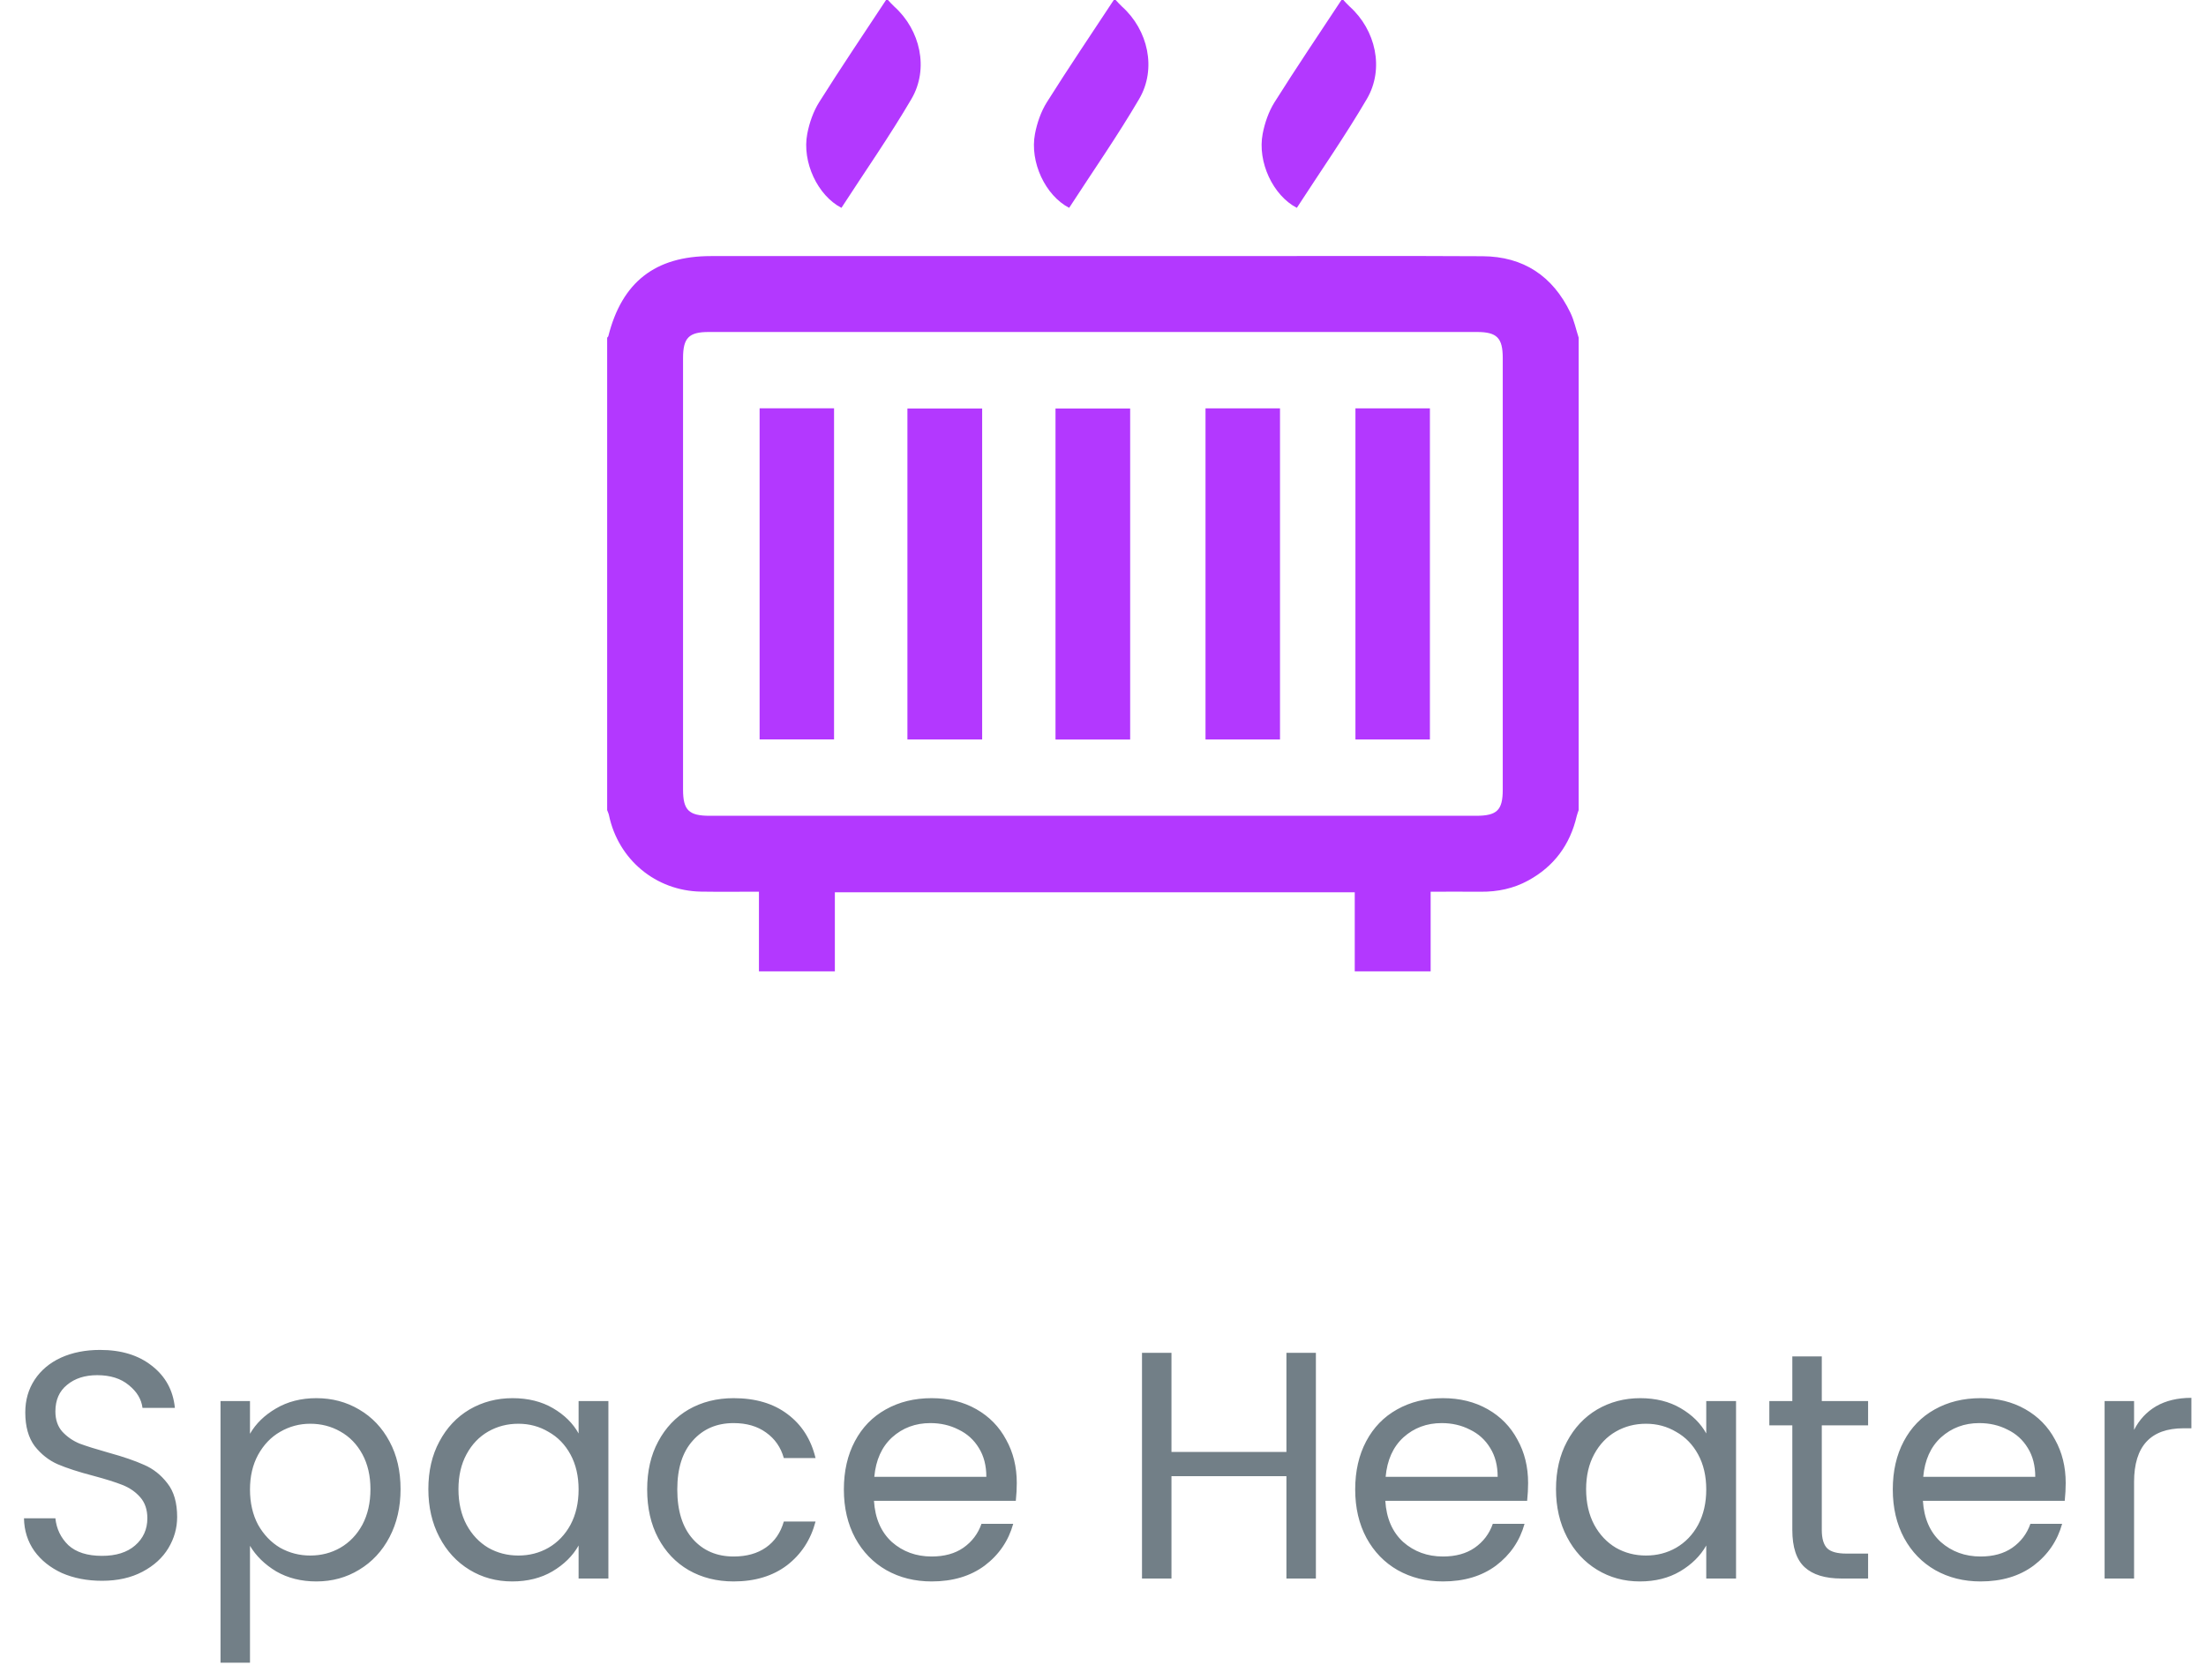 <svg width="109" height="83" viewBox="0 0 109 83" fill="none" xmlns="http://www.w3.org/2000/svg">
<path d="M5.041 78.112C4.305 78.112 3.644 77.984 3.057 77.728C2.481 77.461 2.028 77.099 1.697 76.64C1.367 76.171 1.196 75.632 1.185 75.024H2.737C2.791 75.547 3.004 75.989 3.377 76.352C3.761 76.704 4.316 76.88 5.041 76.88C5.735 76.88 6.279 76.709 6.673 76.368C7.079 76.016 7.281 75.568 7.281 75.024C7.281 74.597 7.164 74.251 6.929 73.984C6.695 73.717 6.401 73.515 6.049 73.376C5.697 73.237 5.223 73.088 4.625 72.928C3.889 72.736 3.297 72.544 2.849 72.352C2.412 72.16 2.033 71.861 1.713 71.456C1.404 71.04 1.249 70.485 1.249 69.792C1.249 69.184 1.404 68.645 1.713 68.176C2.023 67.707 2.455 67.344 3.009 67.088C3.575 66.832 4.22 66.704 4.945 66.704C5.991 66.704 6.844 66.965 7.505 67.488C8.177 68.011 8.556 68.704 8.641 69.568H7.041C6.988 69.141 6.764 68.768 6.369 68.448C5.975 68.117 5.452 67.952 4.801 67.952C4.193 67.952 3.697 68.112 3.313 68.432C2.929 68.741 2.737 69.179 2.737 69.744C2.737 70.149 2.849 70.48 3.073 70.736C3.308 70.992 3.591 71.189 3.921 71.328C4.263 71.456 4.737 71.605 5.345 71.776C6.081 71.979 6.673 72.181 7.121 72.384C7.569 72.576 7.953 72.88 8.273 73.296C8.593 73.701 8.753 74.256 8.753 74.96C8.753 75.504 8.609 76.016 8.321 76.496C8.033 76.976 7.607 77.365 7.041 77.664C6.476 77.963 5.809 78.112 5.041 78.112ZM12.352 70.848C12.64 70.347 13.067 69.931 13.632 69.6C14.208 69.259 14.875 69.088 15.632 69.088C16.411 69.088 17.115 69.275 17.744 69.648C18.384 70.021 18.885 70.549 19.248 71.232C19.611 71.904 19.792 72.688 19.792 73.584C19.792 74.469 19.611 75.259 19.248 75.952C18.885 76.645 18.384 77.184 17.744 77.568C17.115 77.952 16.411 78.144 15.632 78.144C14.885 78.144 14.224 77.979 13.648 77.648C13.083 77.307 12.651 76.885 12.352 76.384V82.16H10.896V69.232H12.352V70.848ZM18.304 73.584C18.304 72.923 18.171 72.347 17.904 71.856C17.637 71.365 17.275 70.992 16.816 70.736C16.368 70.48 15.872 70.352 15.328 70.352C14.795 70.352 14.299 70.485 13.84 70.752C13.392 71.008 13.029 71.387 12.752 71.888C12.485 72.379 12.352 72.949 12.352 73.6C12.352 74.261 12.485 74.843 12.752 75.344C13.029 75.835 13.392 76.213 13.84 76.48C14.299 76.736 14.795 76.864 15.328 76.864C15.872 76.864 16.368 76.736 16.816 76.48C17.275 76.213 17.637 75.835 17.904 75.344C18.171 74.843 18.304 74.256 18.304 73.584ZM21.165 73.584C21.165 72.688 21.346 71.904 21.709 71.232C22.071 70.549 22.567 70.021 23.197 69.648C23.837 69.275 24.546 69.088 25.325 69.088C26.093 69.088 26.759 69.253 27.325 69.584C27.89 69.915 28.311 70.331 28.589 70.832V69.232H30.061V78H28.589V76.368C28.301 76.88 27.869 77.307 27.293 77.648C26.727 77.979 26.066 78.144 25.309 78.144C24.53 78.144 23.826 77.952 23.197 77.568C22.567 77.184 22.071 76.645 21.709 75.952C21.346 75.259 21.165 74.469 21.165 73.584ZM28.589 73.6C28.589 72.939 28.455 72.363 28.189 71.872C27.922 71.381 27.559 71.008 27.101 70.752C26.653 70.485 26.157 70.352 25.613 70.352C25.069 70.352 24.573 70.48 24.125 70.736C23.677 70.992 23.319 71.365 23.053 71.856C22.786 72.347 22.653 72.923 22.653 73.584C22.653 74.256 22.786 74.843 23.053 75.344C23.319 75.835 23.677 76.213 24.125 76.48C24.573 76.736 25.069 76.864 25.613 76.864C26.157 76.864 26.653 76.736 27.101 76.48C27.559 76.213 27.922 75.835 28.189 75.344C28.455 74.843 28.589 74.261 28.589 73.6ZM31.977 73.6C31.977 72.693 32.158 71.904 32.521 71.232C32.884 70.549 33.385 70.021 34.025 69.648C34.676 69.275 35.417 69.088 36.249 69.088C37.326 69.088 38.212 69.349 38.905 69.872C39.609 70.395 40.073 71.12 40.297 72.048H38.729C38.58 71.515 38.286 71.093 37.849 70.784C37.422 70.475 36.889 70.32 36.249 70.32C35.417 70.32 34.745 70.608 34.233 71.184C33.721 71.749 33.465 72.555 33.465 73.6C33.465 74.656 33.721 75.472 34.233 76.048C34.745 76.624 35.417 76.912 36.249 76.912C36.889 76.912 37.422 76.763 37.849 76.464C38.276 76.165 38.569 75.739 38.729 75.184H40.297C40.062 76.08 39.593 76.8 38.889 77.344C38.185 77.877 37.305 78.144 36.249 78.144C35.417 78.144 34.676 77.957 34.025 77.584C33.385 77.211 32.884 76.683 32.521 76C32.158 75.317 31.977 74.517 31.977 73.6ZM50.24 73.28C50.24 73.557 50.224 73.851 50.192 74.16H43.184C43.237 75.024 43.531 75.701 44.064 76.192C44.608 76.672 45.264 76.912 46.032 76.912C46.661 76.912 47.184 76.768 47.6 76.48C48.026 76.181 48.325 75.787 48.496 75.296H50.064C49.829 76.139 49.36 76.827 48.656 77.36C47.952 77.883 47.077 78.144 46.032 78.144C45.2 78.144 44.453 77.957 43.792 77.584C43.141 77.211 42.629 76.683 42.256 76C41.883 75.307 41.696 74.507 41.696 73.6C41.696 72.693 41.877 71.899 42.24 71.216C42.602 70.533 43.109 70.011 43.76 69.648C44.421 69.275 45.178 69.088 46.032 69.088C46.864 69.088 47.6 69.269 48.24 69.632C48.88 69.995 49.37 70.496 49.712 71.136C50.064 71.765 50.24 72.48 50.24 73.28ZM48.736 72.976C48.736 72.421 48.613 71.947 48.368 71.552C48.123 71.147 47.786 70.843 47.36 70.64C46.944 70.427 46.48 70.32 45.968 70.32C45.232 70.32 44.602 70.555 44.08 71.024C43.568 71.493 43.275 72.144 43.2 72.976H48.736ZM65.019 66.848V78H63.563V72.944H57.883V78H56.427V66.848H57.883V71.744H63.563V66.848H65.019ZM75.505 73.28C75.505 73.557 75.489 73.851 75.457 74.16H68.449C68.503 75.024 68.796 75.701 69.329 76.192C69.873 76.672 70.529 76.912 71.297 76.912C71.927 76.912 72.449 76.768 72.865 76.48C73.292 76.181 73.591 75.787 73.761 75.296H75.329C75.095 76.139 74.625 76.827 73.921 77.36C73.217 77.883 72.343 78.144 71.297 78.144C70.465 78.144 69.719 77.957 69.057 77.584C68.407 77.211 67.895 76.683 67.521 76C67.148 75.307 66.961 74.507 66.961 73.6C66.961 72.693 67.143 71.899 67.505 71.216C67.868 70.533 68.375 70.011 69.025 69.648C69.687 69.275 70.444 69.088 71.297 69.088C72.129 69.088 72.865 69.269 73.505 69.632C74.145 69.995 74.636 70.496 74.977 71.136C75.329 71.765 75.505 72.48 75.505 73.28ZM74.001 72.976C74.001 72.421 73.879 71.947 73.633 71.552C73.388 71.147 73.052 70.843 72.625 70.64C72.209 70.427 71.745 70.32 71.233 70.32C70.497 70.32 69.868 70.555 69.345 71.024C68.833 71.493 68.54 72.144 68.465 72.976H74.001ZM76.883 73.584C76.883 72.688 77.065 71.904 77.427 71.232C77.79 70.549 78.286 70.021 78.915 69.648C79.555 69.275 80.265 69.088 81.043 69.088C81.811 69.088 82.478 69.253 83.043 69.584C83.609 69.915 84.03 70.331 84.307 70.832V69.232H85.779V78H84.307V76.368C84.019 76.88 83.587 77.307 83.011 77.648C82.446 77.979 81.785 78.144 81.027 78.144C80.249 78.144 79.545 77.952 78.915 77.568C78.286 77.184 77.79 76.645 77.427 75.952C77.065 75.259 76.883 74.469 76.883 73.584ZM84.307 73.6C84.307 72.939 84.174 72.363 83.907 71.872C83.641 71.381 83.278 71.008 82.819 70.752C82.371 70.485 81.875 70.352 81.331 70.352C80.787 70.352 80.291 70.48 79.843 70.736C79.395 70.992 79.038 71.365 78.771 71.856C78.505 72.347 78.371 72.923 78.371 73.584C78.371 74.256 78.505 74.843 78.771 75.344C79.038 75.835 79.395 76.213 79.843 76.48C80.291 76.736 80.787 76.864 81.331 76.864C81.875 76.864 82.371 76.736 82.819 76.48C83.278 76.213 83.641 75.835 83.907 75.344C84.174 74.843 84.307 74.261 84.307 73.6ZM90.016 70.432V75.6C90.016 76.027 90.106 76.331 90.288 76.512C90.469 76.683 90.784 76.768 91.232 76.768H92.304V78H90.992C90.181 78 89.573 77.813 89.168 77.44C88.763 77.067 88.56 76.453 88.56 75.6V70.432H87.424V69.232H88.56V67.024H90.016V69.232H92.304V70.432H90.016ZM102.068 73.28C102.068 73.557 102.052 73.851 102.02 74.16H95.012C95.065 75.024 95.359 75.701 95.892 76.192C96.436 76.672 97.092 76.912 97.86 76.912C98.489 76.912 99.012 76.768 99.428 76.48C99.855 76.181 100.153 75.787 100.324 75.296H101.892C101.657 76.139 101.188 76.827 100.484 77.36C99.78 77.883 98.905 78.144 97.86 78.144C97.028 78.144 96.281 77.957 95.62 77.584C94.969 77.211 94.457 76.683 94.084 76C93.711 75.307 93.524 74.507 93.524 73.6C93.524 72.693 93.705 71.899 94.068 71.216C94.431 70.533 94.937 70.011 95.588 69.648C96.249 69.275 97.007 69.088 97.86 69.088C98.692 69.088 99.428 69.269 100.068 69.632C100.708 69.995 101.199 70.496 101.54 71.136C101.892 71.765 102.068 72.48 102.068 73.28ZM100.564 72.976C100.564 72.421 100.441 71.947 100.196 71.552C99.951 71.147 99.615 70.843 99.188 70.64C98.772 70.427 98.308 70.32 97.796 70.32C97.06 70.32 96.431 70.555 95.908 71.024C95.396 71.493 95.103 72.144 95.028 72.976H100.564ZM105.446 70.656C105.702 70.155 106.064 69.765 106.534 69.488C107.014 69.211 107.595 69.072 108.278 69.072V70.576H107.894C106.262 70.576 105.446 71.461 105.446 73.232V78H103.99V69.232H105.446V70.656Z" fill="#727F87"/>
<path d="M70.689 47.999C69.44 47.999 68.189 47.999 66.939 47.999C66.939 46.695 66.939 45.391 66.939 44.092C58.342 44.092 49.812 44.092 41.251 44.092C41.251 45.414 41.251 46.706 41.251 47.999C40.001 47.999 38.75 47.999 37.5 47.999C37.5 46.697 37.5 45.395 37.5 44.061C36.507 44.061 35.574 44.073 34.642 44.058C32.404 44.022 30.55 42.477 30.09 40.284C30.072 40.197 30.031 40.115 30 40.03C30 32.249 30 24.467 30 16.685C30.02 16.662 30.05 16.641 30.057 16.614C30.729 13.94 32.374 12.654 35.125 12.654C43.681 12.654 52.238 12.654 60.794 12.654C64.947 12.654 69.1 12.638 73.254 12.661C75.271 12.672 76.725 13.64 77.596 15.455C77.782 15.842 77.87 16.274 78.003 16.685C78.003 24.467 78.003 32.249 78.003 40.03C77.97 40.13 77.929 40.228 77.906 40.33C77.575 41.743 76.786 42.813 75.51 43.509C74.785 43.906 74 44.07 73.174 44.063C72.353 44.056 71.533 44.062 70.689 44.062C70.689 45.416 70.689 46.708 70.689 47.999ZM53.954 40.311C60.281 40.311 66.606 40.311 72.933 40.311C73.969 40.311 74.252 40.034 74.252 39.019C74.252 31.911 74.252 24.805 74.252 17.697C74.252 16.696 73.966 16.405 72.98 16.405C60.328 16.405 47.675 16.405 35.022 16.405C34.036 16.404 33.75 16.695 33.75 17.696C33.75 24.803 33.75 31.91 33.75 39.018C33.75 40.033 34.034 40.311 35.069 40.311C41.364 40.311 47.659 40.311 53.954 40.311Z" fill="#B338FF"/>
<path d="M43.874 0C43.978 0.109 44.075 0.225 44.187 0.325C45.476 1.483 45.909 3.4 45.035 4.89C43.957 6.729 42.733 8.483 41.576 10.27C40.401 9.663 39.619 8.005 39.888 6.609C39.992 6.07 40.184 5.513 40.474 5.051C41.546 3.347 42.673 1.68 43.78 0C43.811 0 43.843 0 43.874 0Z" fill="#B338FF"/>
<path d="M55.126 0C55.23 0.109 55.327 0.225 55.439 0.325C56.728 1.483 57.161 3.4 56.287 4.89C55.209 6.729 53.986 8.483 52.828 10.27C51.653 9.663 50.871 8.005 51.14 6.609C51.244 6.07 51.436 5.513 51.726 5.051C52.798 3.347 53.925 1.68 55.032 0C55.063 0 55.095 0 55.126 0Z" fill="#B338FF"/>
<path d="M66.376 0C66.48 0.109 66.577 0.225 66.689 0.325C67.978 1.483 68.411 3.4 67.537 4.89C66.459 6.729 65.236 8.483 64.078 10.27C62.903 9.663 62.121 8.005 62.39 6.609C62.494 6.07 62.686 5.513 62.976 5.051C64.048 3.347 65.175 1.68 66.282 0C66.313 0 66.345 0 66.376 0Z" fill="#B338FF"/>
<path d="M37.533 20.176C38.774 20.176 39.974 20.176 41.211 20.176C41.211 25.63 41.211 31.07 41.211 36.537C39.994 36.537 38.782 36.537 37.533 36.537C37.533 31.101 37.533 25.66 37.533 20.176Z" fill="#B338FF"/>
<path d="M44.836 36.54C44.836 31.073 44.836 25.643 44.836 20.188C46.072 20.188 47.283 20.188 48.529 20.188C48.529 25.635 48.529 31.076 48.529 36.54C47.304 36.54 46.09 36.54 44.836 36.54Z" fill="#B338FF"/>
<path d="M55.842 36.543C54.603 36.543 53.391 36.543 52.153 36.543C52.153 31.086 52.153 25.65 52.153 20.188C53.384 20.188 54.595 20.188 55.842 20.188C55.842 25.626 55.842 31.064 55.842 36.543Z" fill="#B338FF"/>
<path d="M59.565 20.178C60.81 20.178 62.011 20.178 63.246 20.178C63.246 25.633 63.246 31.074 63.246 36.54C62.025 36.54 60.812 36.54 59.565 36.54C59.565 31.098 59.565 25.657 59.565 20.178Z" fill="#B338FF"/>
<path d="M66.973 20.178C68.218 20.178 69.418 20.178 70.653 20.178C70.653 25.633 70.653 31.074 70.653 36.54C69.432 36.54 68.22 36.54 66.973 36.54C66.973 31.098 66.973 25.657 66.973 20.178Z" fill="#B338FF"/>
</svg>
